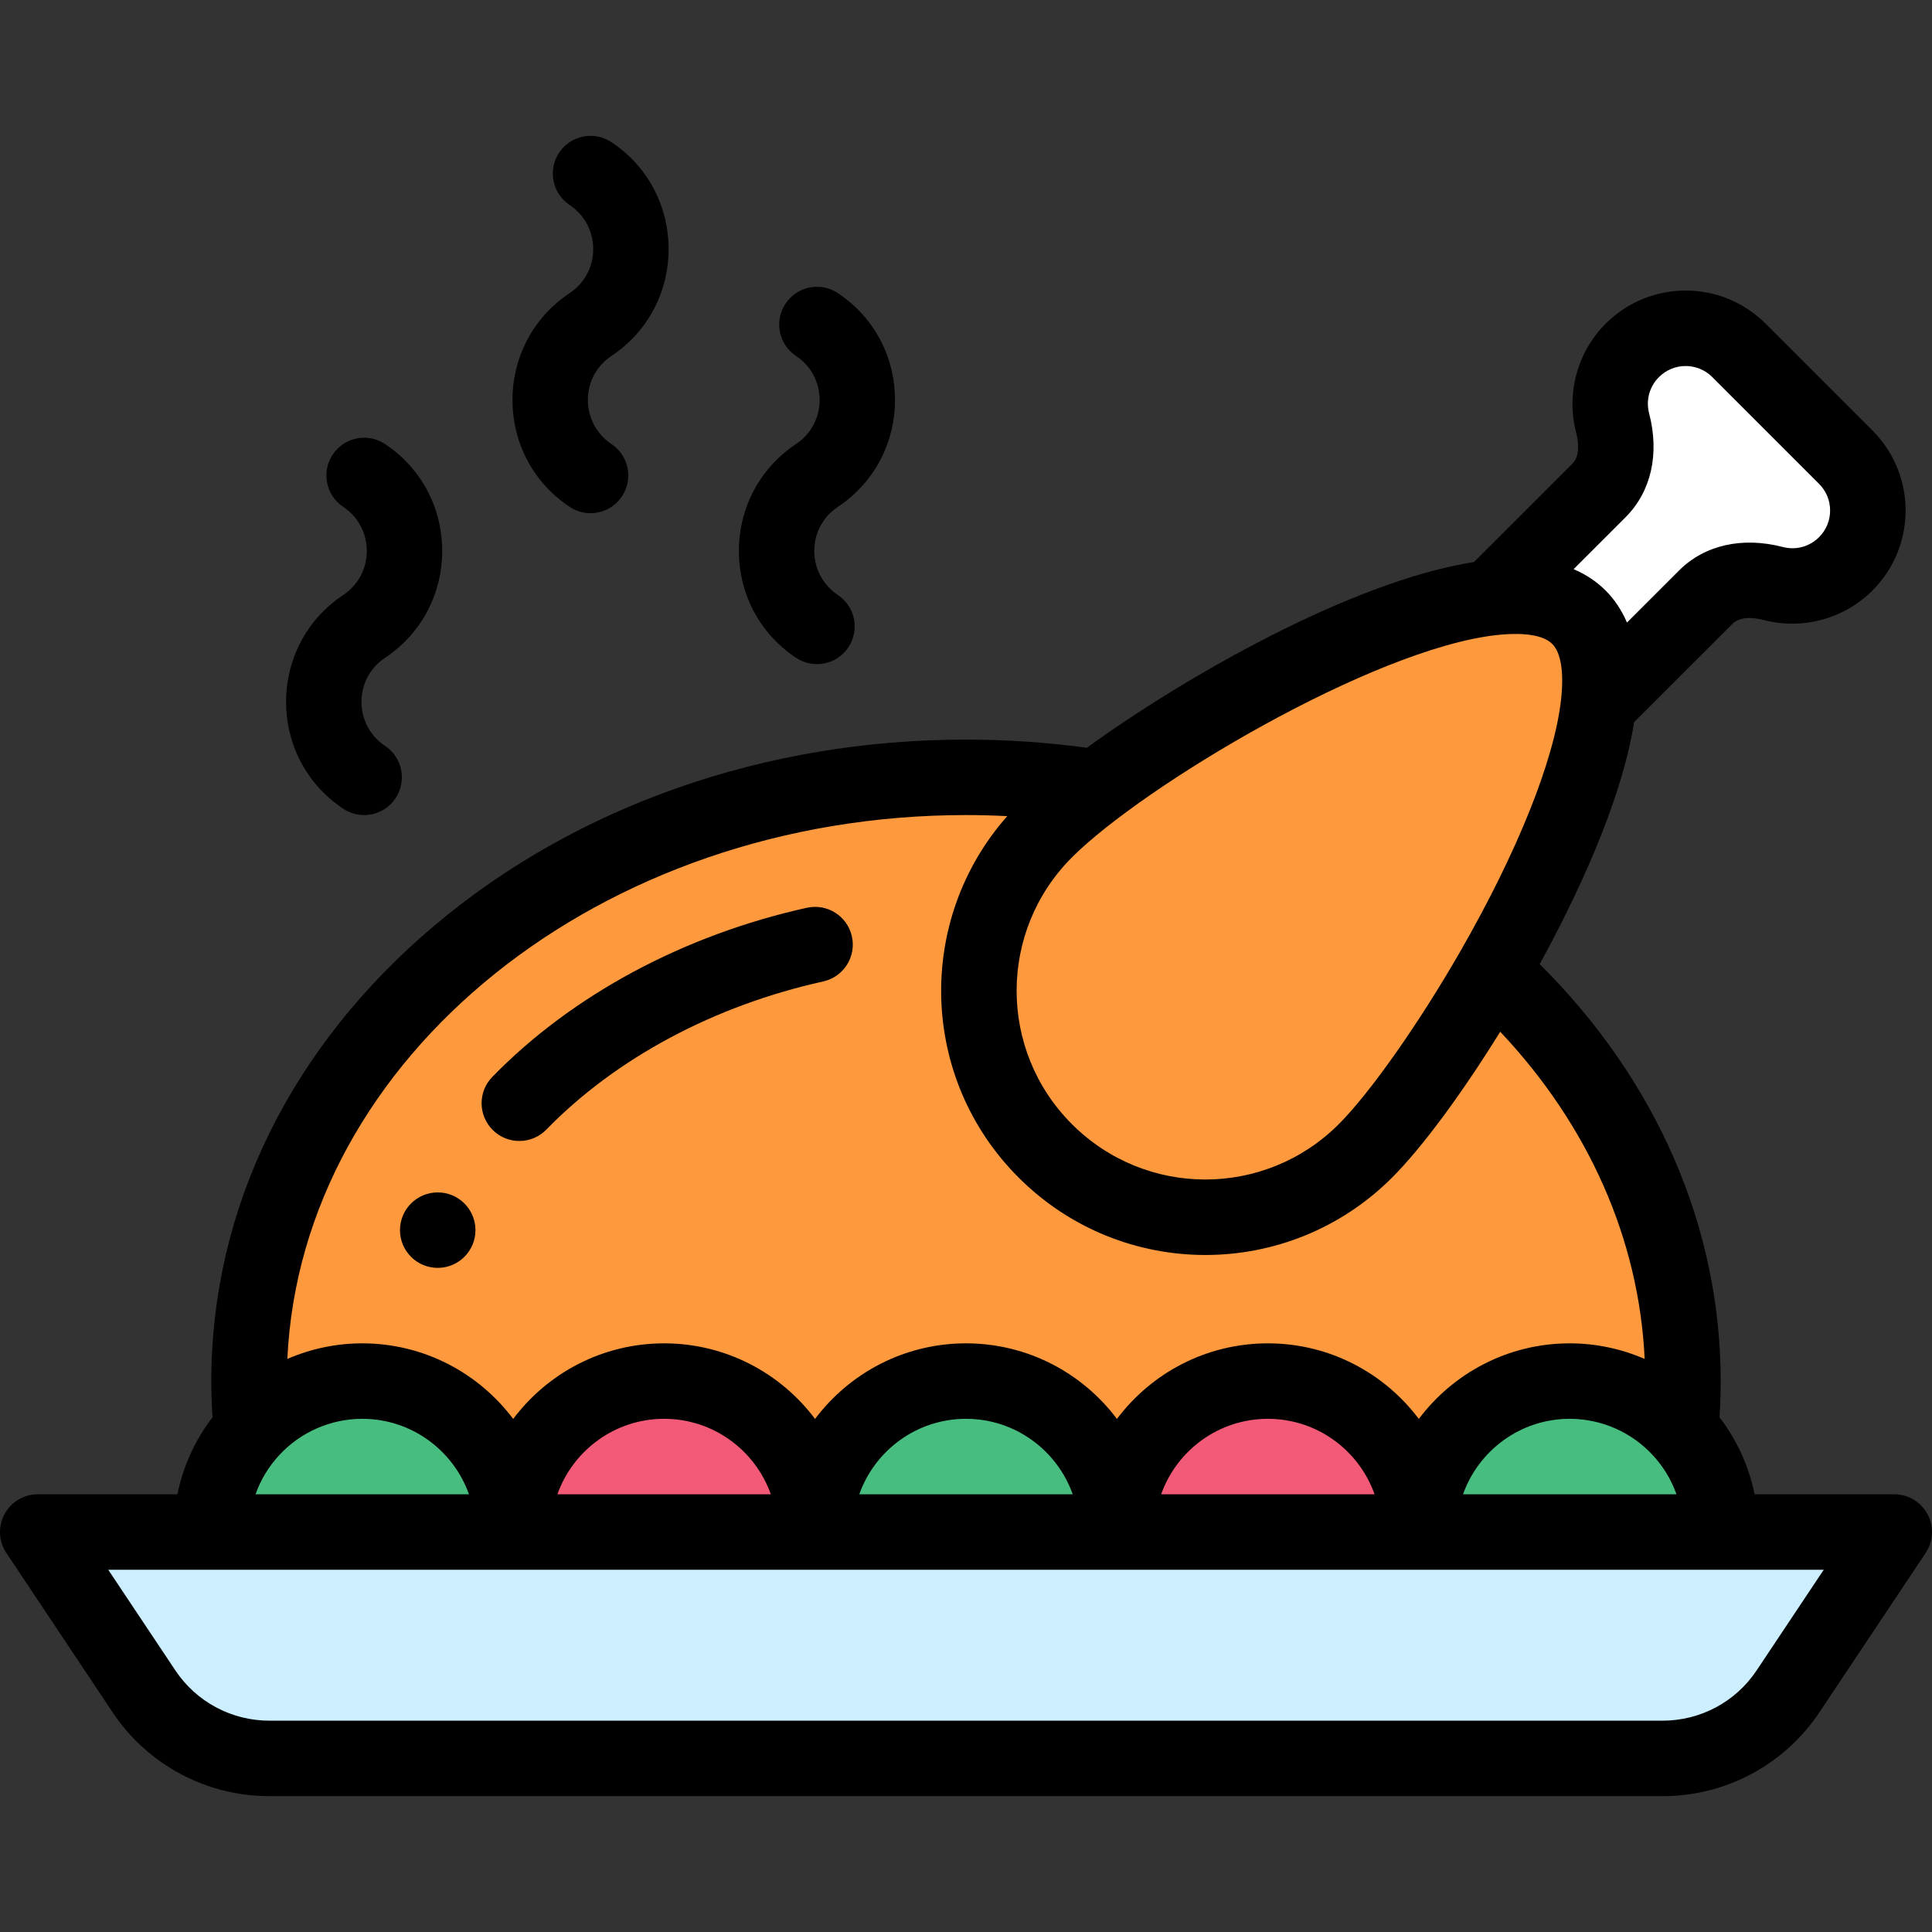 <?xml version="1.0" encoding="iso-8859-1"?>
<!-- Generator: Adobe Illustrator 19.0.0, SVG Export Plug-In . SVG Version: 6.00 Build 0)  -->
<svg version="1.1" id="Capa_1" xmlns="http://www.w3.org/2000/svg" xmlns:xlink="http://www.w3.org/1999/xlink" x="0px" y="0px"
	 viewBox="0 0 512.001 512.001" style="enable-background:new 0 0 512.001 512.001;" xml:space="preserve">
<rect x="0" y="0" width="512.001" height="512.001" fill="#333333" stroke="none"/>
<path style="fill:#FFFFFF;" d="M489.14,121.15l-28.29-28.29c-7.81-7.81-20.47-7.81-28.28,0c-5.21,5.21-6.94,12.57-5.21,19.22
	c1.68,6.42,1.08,13.2-3.62,17.9l-28.4,28.39v0.01l28.28,28.28h0.01c0,0,15.18-15.18,28.44-28.43c4.7-4.69,11.44-5.26,17.87-3.59
	c6.64,1.73,13.99-0.01,19.2-5.21C496.95,141.62,496.95,128.96,489.14,121.15z"/>
<path style="fill:#FE9A3D;" d="M395.51,257.38c13.68-23.77,25.86-50.88,28.11-70.72c1.14-9.98-0.23-18.13-5.19-23.09
	c-4.96-4.96-13.11-6.33-23.09-5.19c-30.58,3.47-78.4,30.51-104.69,50.27C279.41,206.91,267.83,206,256,206
	c-104.93,0-190,71.63-190,160c0,4.33,0.2,8.63,0.61,12.87l0.01,0.01l10.88,31h350l17.88-31l0.01-0.01
	c0.41-4.24,0.61-8.54,0.61-12.87C446,324.07,426.85,285.91,395.51,257.38z"/>
<path style="fill:#CCEEFF;" d="M502,406l-28.13,42.19c-7.41,11.13-19.9,17.81-33.28,17.81H71.41c-13.38,0-25.87-6.68-33.28-17.81
	L10,406C17.51,406,480.977,406,502,406z"/>
<path style="fill:#48BD80;" d="M456,406h-80c0-22.09,17.91-40,40-40C438.118,366,456,383.971,456,406z"/>
<path style="fill:#F25A78;" d="M376,406h-80c0-22.09,17.91-40,40-40S376,383.91,376,406z"/>
<path style="fill:#48BD80;" d="M296,406h-80c0-22.09,17.91-40,40-40S296,383.91,296,406z"/>
<path style="fill:#F25A78;" d="M216,406h-80c0-22.09,17.91-40,40-40S216,383.91,216,406z"/>
<path style="fill:#48BD80;" d="M136,406H56c0-22.029,17.882-40,40-40C118.09,366,136,383.91,136,406z"/>
<path d="M116,336c5.52,0,10-4.48,10-10s-4.48-10-10-10s-10,4.48-10,10S110.48,336,116,336z"/>
<path d="M502,396h-37.015c-1.507-7.407-4.67-14.379-9.305-20.405c0.208-3.163,0.32-6.374,0.32-9.595
	c0-40.779-16.975-79.73-47.966-110.499c9.259-16.891,21.593-42.462,25.025-64.127c4.768-4.768,15.976-15.974,26.075-26.065
	c2.176-2.169,6.13-1.551,8.285-0.992c10.252,2.672,21.284-0.319,28.793-7.815c11.724-11.724,11.725-30.696,0-42.422l-28.29-28.29
	c-11.725-11.725-30.698-11.725-42.423,0c-7.494,7.495-10.489,18.533-7.813,28.823c0.564,2.154,1.182,6.099-1.015,8.296
	l-26.037,26.027c-32.898,5.188-77.571,31.059-102.61,49.231C277.481,196.73,266.73,196,256,196
	c-53.104,0-103.104,17.478-140.79,49.212C77.028,277.364,56,320.261,56,366c0,3.223,0.112,6.434,0.321,9.597
	c-4.638,6.032-7.799,13.001-9.305,20.403H10c-3.688,0-7.077,2.03-8.817,5.281c-1.74,3.252-1.549,7.197,0.497,10.267l28.126,42.185
	C39.089,467.676,54.642,476,71.41,476h369.18c16.768,0,32.321-8.324,41.601-22.262l28.13-42.19
	c2.046-3.069,2.237-7.015,0.497-10.267C509.077,398.03,505.688,396,502,396z M438.042,385.673c2.793,3.017,4.897,6.532,6.24,10.327
	H387.72c4.128-11.639,15.243-20,28.28-20C424.349,376,432.376,379.519,438.042,385.673z M413.684,185.533
	c-1.812,15.981-11.571,40.302-26.774,66.741c-0.001,0.002-0.002,0.003-0.003,0.005c-0.022,0.038-0.042,0.075-0.064,0.113
	c0,0.001,0,0.001-0.001,0.002c-10.917,18.976-23.798,37.271-32.055,45.527c-19.537,19.545-51.161,19.551-70.708-0.003
	c-19.547-19.538-19.55-51.164,0-70.706c18.943-18.937,79.544-55.169,112.395-58.896c4.37-0.5,11.773-0.786,14.884,2.326
	C413.689,172.971,414.515,178.257,413.684,185.533z M430.812,137.051c6.76-6.76,9.028-16.784,6.226-27.488
	c-0.908-3.492,0.065-7.093,2.604-9.631c3.902-3.902,10.222-3.916,14.138,0l28.291,28.29c3.872,3.873,3.936,10.2,0.006,14.13
	c-2.545,2.541-6.138,3.516-9.622,2.609c-10.712-2.784-20.717-0.526-27.452,6.196c-4.621,4.618-9.474,9.468-13.838,13.83
	c-1.384-3.25-3.264-6.091-5.662-8.489c-2.397-2.397-5.235-4.276-8.483-5.66L430.812,137.051z M256,216
	c3.647,0,7.296,0.101,10.937,0.283c-24.287,27.465-23.358,69.429,3.001,95.776c27.353,27.365,71.635,27.372,98.994,0.002
	c7.934-7.934,18.452-22.186,28.643-38.64c23.42,24.824,36.802,55.066,38.278,86.71C429.642,357.441,422.888,356,416,356
	c-16.338,0-30.87,7.876-40,20.031C366.87,363.876,352.338,356,336,356s-30.87,7.876-40,20.031C286.87,363.876,272.338,356,256,356
	s-30.87,7.876-40,20.031C206.87,363.876,192.338,356,176,356s-30.87,7.876-40,20.031C126.87,363.876,112.338,356,96,356
	c-6.887,0-13.641,1.441-19.849,4.129C79.866,280.131,159.108,216,256,216z M364.28,396h-56.56c4.128-11.639,15.243-20,28.28-20
	S360.152,384.361,364.28,396z M284.28,396h-56.56c4.128-11.639,15.243-20,28.28-20C269.036,376,280.152,384.361,284.28,396z
	 M204.28,396h-56.56c4.128-11.639,15.243-20,28.28-20S200.152,384.361,204.28,396z M73.978,385.652
	C79.624,379.519,87.651,376,96,376c13.036,0,24.152,8.361,28.28,20H67.72C69.065,392.202,71.174,388.681,73.978,385.652z
	 M465.546,442.649C459.98,451.009,450.65,456,440.59,456H71.41c-10.061,0-19.39-4.991-24.96-13.357L28.686,416h454.628
	L465.546,442.649z"/>
<path d="M144.793,299.348c18.426-18.916,44.482-32.856,73.369-39.254c5.393-1.194,8.795-6.534,7.601-11.926
	c-1.194-5.393-6.532-8.795-11.925-7.602c-32.648,7.23-62.257,23.15-83.371,44.826c-3.854,3.956-3.771,10.287,0.186,14.141
	C134.605,303.382,140.935,303.309,144.793,299.348z"/>
<path d="M90.955,157.679c-20.171,13.441-20.227,43.164,0,56.643c4.581,3.052,10.793,1.836,13.867-2.775
	c3.063-4.596,1.82-10.805-2.776-13.867c-8.274-5.515-8.406-17.755,0-23.357c20.171-13.441,20.227-43.164,0-56.643
	c-4.596-3.062-10.804-1.819-13.867,2.775c-3.063,4.596-1.82,10.805,2.776,13.867C99.229,139.836,99.361,152.076,90.955,157.679z"/>
<path d="M210.955,117.679c-20.171,13.441-20.227,43.164,0,56.643c4.581,3.052,10.793,1.836,13.867-2.775
	c3.063-4.596,1.82-10.805-2.776-13.867c-8.274-5.515-8.406-17.755,0-23.357c20.171-13.441,20.227-43.164,0-56.643
	c-4.596-3.062-10.804-1.819-13.867,2.775c-3.063,4.596-1.82,10.805,2.776,13.867C219.229,99.836,219.361,112.076,210.955,117.679z"
	/>
<path d="M150.955,77.679c-20.171,13.441-20.227,43.164,0,56.643c4.581,3.052,10.793,1.836,13.867-2.775
	c3.063-4.596,1.82-10.805-2.776-13.867c-8.274-5.515-8.406-17.755,0-23.357c20.171-13.441,20.227-43.164,0-56.643
	c-4.595-3.062-10.804-1.818-13.867,2.775c-3.063,4.596-1.82,10.805,2.776,13.867C159.229,59.836,159.361,72.076,150.955,77.679z"/>
<g>
</g>
<g>
</g>
<g>
</g>
<g>
</g>
<g>
</g>
<g>
</g>
<g>
</g>
<g>
</g>
<g>
</g>
<g>
</g>
<g>
</g>
<g>
</g>
<g>
</g>
<g>
</g>
<g>
</g>
</svg>
